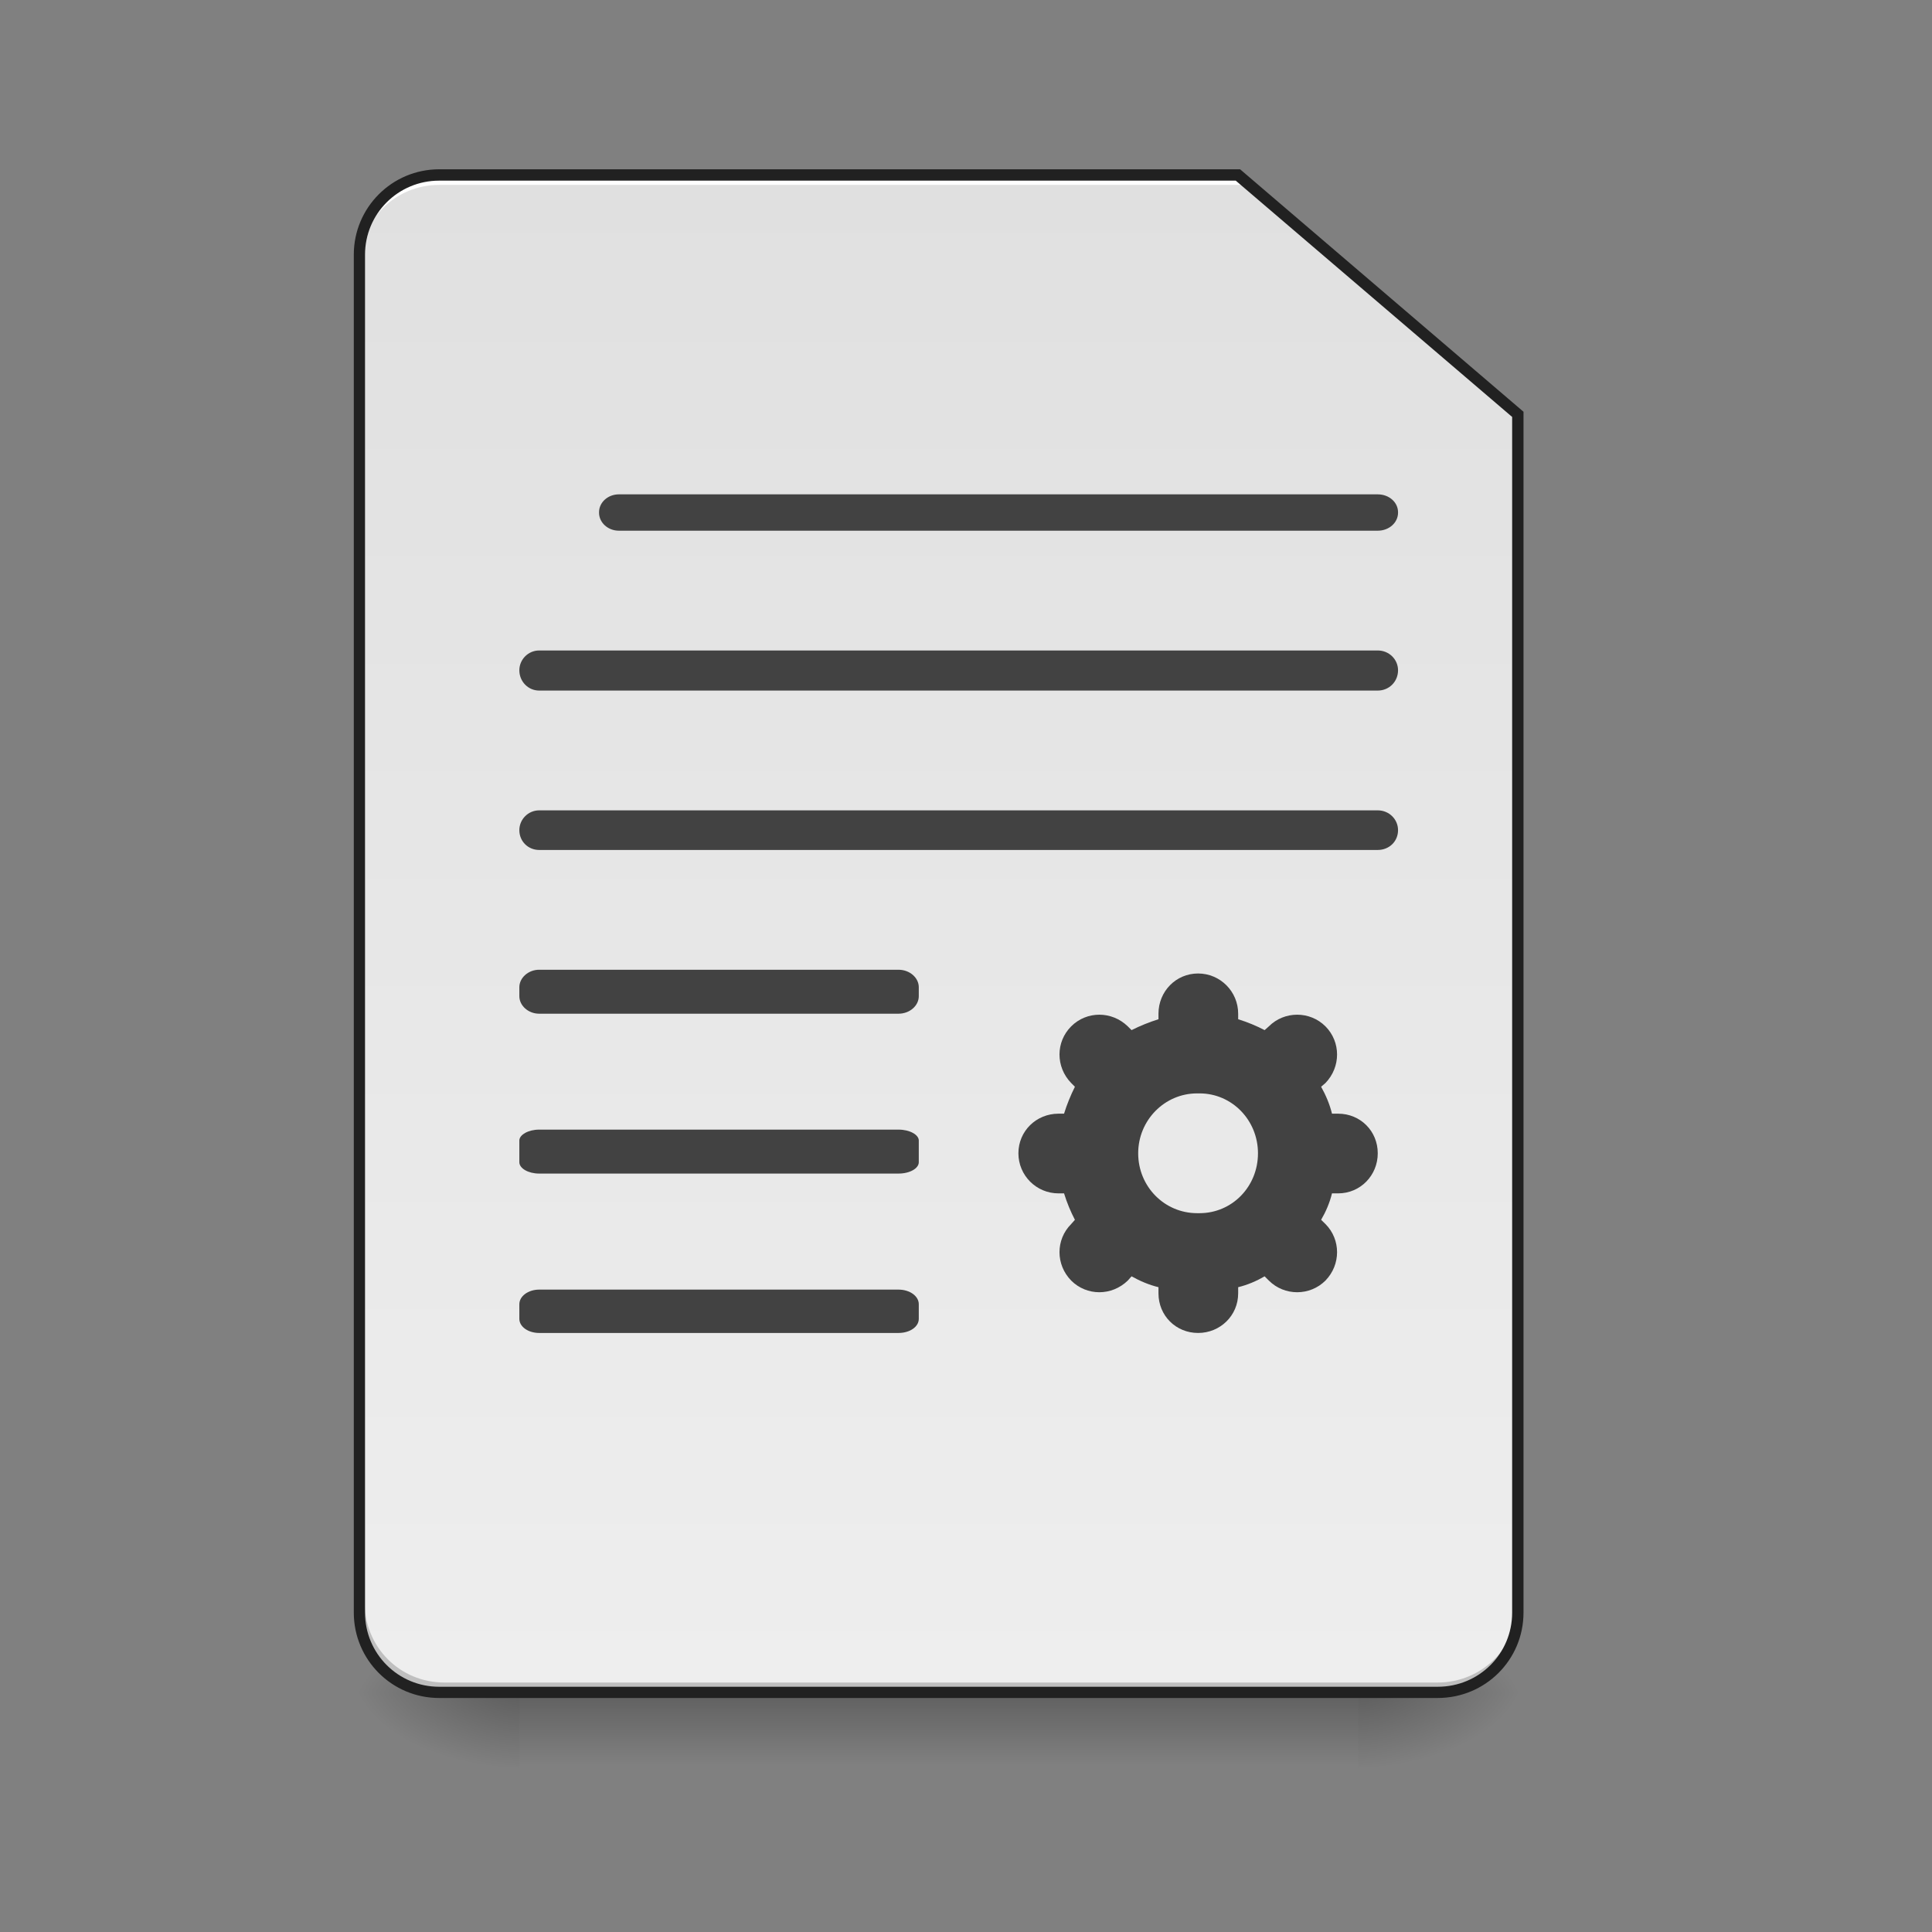 <?xml version="1.0" encoding="UTF-8"?>
<svg xmlns="http://www.w3.org/2000/svg" xmlns:xlink="http://www.w3.org/1999/xlink" width="16pt" height="16pt" viewBox="0 0 16 16" version="1.1">
<rect x="0" y="0" width="16" height="16" fill="#808080" stroke="none"/>
<defs>
<linearGradient id="linear0" gradientUnits="userSpaceOnUse" x1="254" y1="233.5" x2="254" y2="254.667" gradientTransform="matrix(0.031,0,0,0.031,-0,6.719)">
<stop offset="0" style="stop-color:rgb(0%,0%,0%);stop-opacity:0.275;"/>
<stop offset="1" style="stop-color:rgb(0%,0%,0%);stop-opacity:0;"/>
</linearGradient>
<radialGradient id="radial0" gradientUnits="userSpaceOnUse" cx="450.909" cy="189.579" fx="450.909" fy="189.579" r="21.167" gradientTransform="matrix(0,-0.039,-0.07,-0,24.412,31.798)">
<stop offset="0" style="stop-color:rgb(0%,0%,0%);stop-opacity:0.314;"/>
<stop offset="0.222" style="stop-color:rgb(0%,0%,0%);stop-opacity:0.275;"/>
<stop offset="1" style="stop-color:rgb(0%,0%,0%);stop-opacity:0;"/>
</radialGradient>
<radialGradient id="radial1" gradientUnits="userSpaceOnUse" cx="450.909" cy="189.579" fx="450.909" fy="189.579" r="21.167" gradientTransform="matrix(-0,0.039,0.07,0,-8.866,-3.764)">
<stop offset="0" style="stop-color:rgb(0%,0%,0%);stop-opacity:0.314;"/>
<stop offset="0.222" style="stop-color:rgb(0%,0%,0%);stop-opacity:0.275;"/>
<stop offset="1" style="stop-color:rgb(0%,0%,0%);stop-opacity:0;"/>
</radialGradient>
<radialGradient id="radial2" gradientUnits="userSpaceOnUse" cx="450.909" cy="189.579" fx="450.909" fy="189.579" r="21.167" gradientTransform="matrix(-0,-0.039,0.07,-0,-8.866,31.798)">
<stop offset="0" style="stop-color:rgb(0%,0%,0%);stop-opacity:0.314;"/>
<stop offset="0.222" style="stop-color:rgb(0%,0%,0%);stop-opacity:0.275;"/>
<stop offset="1" style="stop-color:rgb(0%,0%,0%);stop-opacity:0;"/>
</radialGradient>
<radialGradient id="radial3" gradientUnits="userSpaceOnUse" cx="450.909" cy="189.579" fx="450.909" fy="189.579" r="21.167" gradientTransform="matrix(0,0.039,-0.07,0,24.412,-3.764)">
<stop offset="0" style="stop-color:rgb(0%,0%,0%);stop-opacity:0.314;"/>
<stop offset="0.222" style="stop-color:rgb(0%,0%,0%);stop-opacity:0.275;"/>
<stop offset="1" style="stop-color:rgb(0%,0%,0%);stop-opacity:0;"/>
</radialGradient>
<linearGradient id="linear1" gradientUnits="userSpaceOnUse" x1="232.833" y1="233.5" x2="232.833" y2="-168.667" gradientTransform="matrix(0.031,0,0,0.031,0,6.719)">
<stop offset="0" style="stop-color:rgb(93.333%,93.333%,93.333%);stop-opacity:1;"/>
<stop offset="1" style="stop-color:rgb(87.843%,87.843%,87.843%);stop-opacity:1;"/>
</linearGradient>
</defs>
<g id="surface1">
<path style=" stroke:none;fill-rule:nonzero;fill:url(#linear0);" d="M 4.301 14.016 L 11.246 14.016 L 11.246 14.68 L 4.301 14.68 Z M 4.301 14.016 "/>
<path style=" stroke:none;fill-rule:nonzero;fill:url(#radial0);" d="M 11.246 14.016 L 12.57 14.016 L 12.57 13.355 L 11.246 13.355 Z M 11.246 14.016 "/>
<path style=" stroke:none;fill-rule:nonzero;fill:url(#radial1);" d="M 4.301 14.016 L 2.977 14.016 L 2.977 14.68 L 4.301 14.68 Z M 4.301 14.016 "/>
<path style=" stroke:none;fill-rule:nonzero;fill:url(#radial2);" d="M 4.301 14.016 L 2.977 14.016 L 2.977 13.355 L 4.301 13.355 Z M 4.301 14.016 "/>
<path style=" stroke:none;fill-rule:nonzero;fill:url(#radial3);" d="M 11.246 14.016 L 12.57 14.016 L 12.57 14.68 L 11.246 14.68 Z M 11.246 14.016 "/>
<path style=" stroke:none;fill-rule:nonzero;fill:url(#linear1);" d="M 3.637 1.449 C 3.273 1.449 2.977 1.742 2.977 2.109 L 2.977 13.355 C 2.977 13.723 3.273 14.016 3.637 14.016 L 11.906 14.016 C 12.273 14.016 12.57 13.723 12.57 13.355 L 12.57 3.434 L 10.254 1.449 Z M 3.637 1.449 "/>
<path style=" stroke:none;fill-rule:nonzero;fill:rgb(0%,0%,0%);fill-opacity:0.196;" d="M 3.68 14.016 C 3.312 14.016 3.02 13.723 3.02 13.355 L 3.02 13.273 C 3.02 13.641 3.312 13.934 3.68 13.934 L 11.906 13.934 C 12.273 13.934 12.57 13.641 12.57 13.273 L 12.57 13.355 C 12.57 13.723 12.273 14.016 11.906 14.016 Z M 3.68 14.016 "/>
<path style=" stroke:none;fill-rule:nonzero;fill:rgb(100%,100%,100%);fill-opacity:1;" d="M 3.637 1.449 C 3.273 1.449 2.977 1.742 2.977 2.109 L 2.977 2.191 C 2.977 1.824 3.273 1.531 3.637 1.531 L 10.297 1.531 L 10.297 1.449 Z M 3.637 1.449 "/>
<path style=" stroke:none;fill-rule:nonzero;fill:rgb(12.941%,12.941%,12.941%);fill-opacity:1;" d="M 3.637 1.402 C 3.246 1.402 2.93 1.719 2.93 2.109 L 2.93 13.355 C 2.93 13.746 3.246 14.062 3.637 14.062 L 11.906 14.062 C 12.301 14.062 12.617 13.746 12.617 13.355 L 12.617 3.41 L 10.27 1.402 Z M 3.637 1.496 L 10.234 1.496 L 12.523 3.453 L 12.523 13.355 C 12.523 13.695 12.25 13.969 11.906 13.969 L 3.637 13.969 C 3.297 13.969 3.023 13.695 3.023 13.355 L 3.023 2.109 C 3.023 1.77 3.297 1.496 3.637 1.496 Z M 3.637 1.496 "/>
<path style=" stroke:none;fill-rule:nonzero;fill:rgb(25.882%,25.882%,25.882%);fill-opacity:1;" d="M 5.125 4.094 L 11.41 4.094 C 11.504 4.094 11.578 4.16 11.578 4.242 L 11.578 4.246 C 11.578 4.328 11.504 4.395 11.41 4.395 L 5.125 4.395 C 5.035 4.395 4.961 4.328 4.961 4.246 L 4.961 4.242 C 4.961 4.16 5.035 4.094 5.125 4.094 Z M 5.125 4.094 "/>
<path style=" stroke:none;fill-rule:nonzero;fill:rgb(25.882%,25.882%,25.882%);fill-opacity:1;" d="M 4.465 5.387 L 11.41 5.387 C 11.504 5.387 11.578 5.461 11.578 5.551 C 11.578 5.645 11.504 5.719 11.41 5.719 L 4.465 5.719 C 4.375 5.719 4.301 5.645 4.301 5.551 C 4.301 5.461 4.375 5.387 4.465 5.387 Z M 4.465 5.387 "/>
<path style=" stroke:none;fill-rule:nonzero;fill:rgb(25.882%,25.882%,25.882%);fill-opacity:1;" d="M 4.465 6.711 L 11.41 6.711 C 11.504 6.711 11.578 6.785 11.578 6.875 C 11.578 6.969 11.504 7.039 11.41 7.039 L 4.465 7.039 C 4.375 7.039 4.301 6.969 4.301 6.875 C 4.301 6.785 4.375 6.711 4.465 6.711 Z M 4.465 6.711 "/>
<path style=" stroke:none;fill-rule:nonzero;fill:rgb(25.882%,25.882%,25.882%);fill-opacity:1;" d="M 4.465 8.031 L 7.441 8.031 C 7.535 8.031 7.609 8.098 7.609 8.176 L 7.609 8.25 C 7.609 8.328 7.535 8.395 7.441 8.395 L 4.465 8.395 C 4.375 8.395 4.301 8.328 4.301 8.25 L 4.301 8.176 C 4.301 8.098 4.375 8.031 4.465 8.031 Z M 4.465 8.031 "/>
<path style=" stroke:none;fill-rule:nonzero;fill:rgb(25.882%,25.882%,25.882%);fill-opacity:1;" d="M 4.465 9.355 L 7.441 9.355 C 7.535 9.355 7.609 9.398 7.609 9.445 L 7.609 9.625 C 7.609 9.676 7.535 9.719 7.441 9.719 L 4.465 9.719 C 4.375 9.719 4.301 9.676 4.301 9.625 L 4.301 9.445 C 4.301 9.398 4.375 9.355 4.465 9.355 Z M 4.465 9.355 "/>
<path style=" stroke:none;fill-rule:nonzero;fill:rgb(25.882%,25.882%,25.882%);fill-opacity:1;" d="M 4.465 10.68 L 7.441 10.68 C 7.535 10.68 7.609 10.734 7.609 10.801 L 7.609 10.922 C 7.609 10.988 7.535 11.039 7.441 11.039 L 4.465 11.039 C 4.375 11.039 4.301 10.988 4.301 10.922 L 4.301 10.801 C 4.301 10.734 4.375 10.68 4.465 10.68 Z M 4.465 10.68 "/>
<path style=" stroke:none;fill-rule:nonzero;fill:rgb(25.882%,25.882%,25.882%);fill-opacity:1;" d="M 9.922 8.062 C 9.738 8.062 9.594 8.211 9.594 8.395 L 9.594 8.441 C 9.516 8.465 9.441 8.496 9.371 8.531 L 9.34 8.5 C 9.207 8.371 9 8.371 8.871 8.5 C 8.742 8.629 8.742 8.836 8.871 8.969 L 8.902 9 C 8.867 9.07 8.836 9.145 8.812 9.223 L 8.766 9.223 C 8.582 9.223 8.434 9.367 8.434 9.551 C 8.434 9.734 8.582 9.883 8.766 9.883 L 8.812 9.883 C 8.836 9.961 8.867 10.035 8.902 10.102 L 8.871 10.137 C 8.742 10.266 8.742 10.473 8.871 10.605 C 9 10.734 9.207 10.734 9.34 10.605 L 9.371 10.57 C 9.441 10.609 9.516 10.641 9.594 10.66 L 9.594 10.711 C 9.594 10.895 9.738 11.039 9.922 11.039 C 10.105 11.039 10.254 10.895 10.254 10.711 L 10.254 10.66 C 10.332 10.641 10.406 10.609 10.473 10.57 L 10.508 10.605 C 10.637 10.734 10.848 10.734 10.977 10.605 C 11.105 10.473 11.105 10.266 10.977 10.137 L 10.941 10.102 C 10.98 10.035 11.012 9.961 11.031 9.883 L 11.082 9.883 C 11.266 9.883 11.41 9.734 11.41 9.551 C 11.41 9.367 11.266 9.223 11.082 9.223 L 11.031 9.223 C 11.012 9.145 10.98 9.07 10.941 9 L 10.977 8.969 C 11.105 8.836 11.105 8.629 10.977 8.5 C 10.848 8.371 10.637 8.371 10.508 8.5 L 10.473 8.531 C 10.406 8.496 10.332 8.465 10.254 8.441 L 10.254 8.395 C 10.254 8.211 10.105 8.062 9.922 8.062 Z M 9.914 9.055 L 9.934 9.055 C 10.203 9.055 10.418 9.277 10.418 9.551 C 10.418 9.828 10.203 10.047 9.934 10.047 L 9.914 10.047 C 9.645 10.047 9.426 9.828 9.426 9.551 C 9.426 9.277 9.645 9.055 9.914 9.055 Z M 9.914 9.055 "/>
</g>
</svg>
